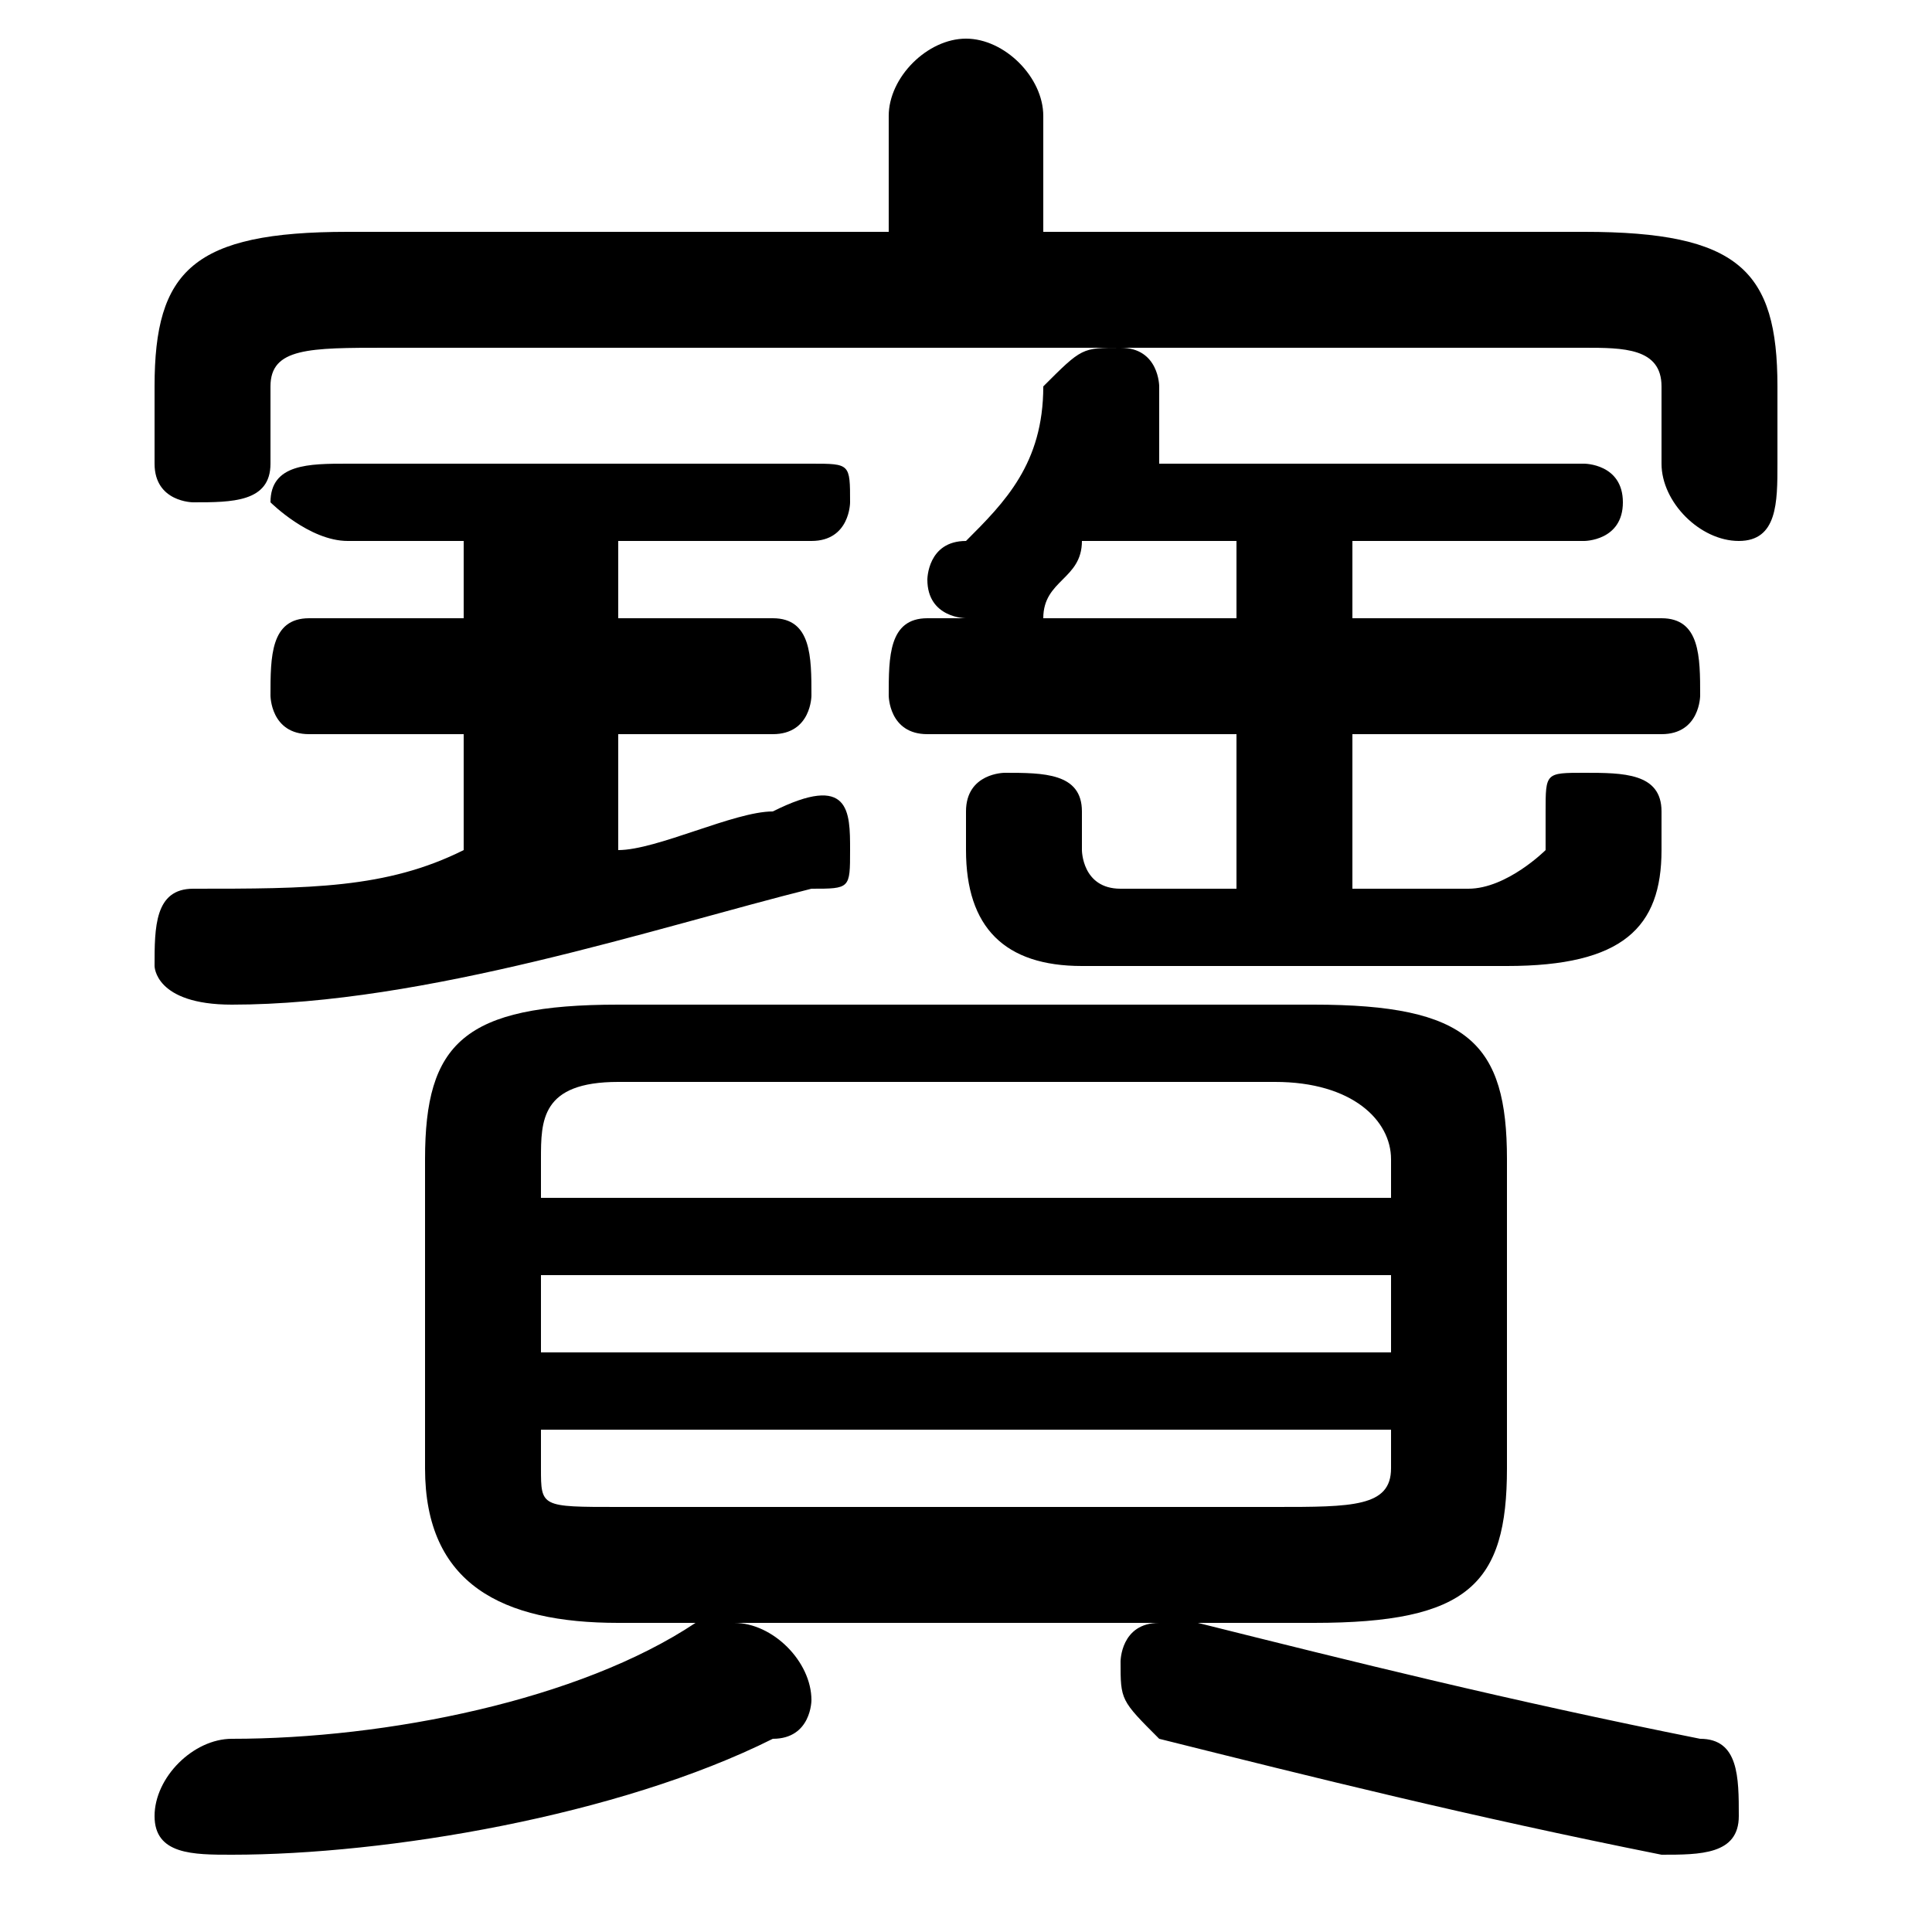 <svg xmlns="http://www.w3.org/2000/svg" viewBox="0 -44.0 50.0 50.0">
    <rect x="0" y="-44.0" width="50.0" height="50.0" fill="#808080" stroke="none"/>
    <g transform="scale(1, -1)">
        <!-- ボディの枠 -->
        <rect x="0" y="-6.0" width="50.0" height="50.0"
            stroke="white" fill="white"/>
        <!-- グリフ座標系の原点 -->
        <circle cx="0" cy="0" r="5" fill="white"/>
        <!-- グリフのアウトライン -->
        <g style="fill:black;stroke:#000000;stroke-width:0;stroke-linecap:round;stroke-linejoin:round;">
        <path d="M 27.0 38.0 L 27.0 41.0 C 27.0 42.0 26.0 43.0 25.0 43.0 C 24.0 43.0 23.0 42.0 23.0 41.0 L 23.0 38.0 L 9.0 38.0 C 5.0 38.0 4.0 37.0 4.0 34.0 L 4.0 32.0 C 4.0 31.0 5.0 31.0 5.0 31.0 C 6.0 31.0 7.0 31.0 7.0 32.0 L 7.0 34.0 C 7.0 35.0 8.0 35.0 10.0 35.0 L 41.0 35.0 C 42.0 35.0 43.0 35.0 43.0 34.0 L 43.0 32.0 C 43.0 31.0 44.0 30.0 45.0 30.0 C 46.0 30.0 46.0 31.0 46.0 32.0 L 46.0 34.0 C 46.0 37.0 45.0 38.0 41.0 38.0 Z M 35.0 30.0 L 41.0 30.0 C 41.0 30.0 42.0 30.0 42.0 31.0 C 42.0 32.0 41.0 32.0 41.0 32.0 L 30.0 32.0 C 30.0 32.0 30.0 33.0 30.0 33.0 C 30.0 33.0 30.0 33.0 30.0 34.0 C 30.0 34.0 30.0 35.0 29.0 35.0 C 28.0 35.0 28.0 35.0 27.0 34.0 C 27.0 32.0 26.0 31.0 25.0 30.0 C 24.0 30.0 24.0 29.0 24.0 29.0 C 24.0 28.0 25.0 28.0 25.0 28.0 C 26.0 28.0 26.0 28.0 27.0 28.0 C 27.0 29.0 28.0 29.0 28.0 30.0 L 32.0 30.0 L 32.0 28.0 L 24.0 28.0 C 23.0 28.0 23.0 27.0 23.0 26.0 C 23.0 26.0 23.0 25.0 24.0 25.0 L 32.0 25.0 L 32.0 21.0 L 29.0 21.0 C 28.0 21.0 28.0 22.0 28.0 22.0 L 28.0 23.0 C 28.0 24.0 27.0 24.0 26.0 24.0 C 26.0 24.0 25.0 24.0 25.0 23.0 L 25.0 22.0 C 25.0 20.0 26.0 19.0 28.0 19.0 L 39.0 19.0 C 42.0 19.0 43.0 20.0 43.0 22.0 L 43.0 23.0 C 43.0 24.0 42.0 24.0 41.0 24.0 C 40.0 24.0 40.0 24.0 40.0 23.0 L 40.0 22.0 C 40.0 22.0 39.0 21.0 38.0 21.0 L 35.0 21.0 L 35.0 25.0 L 43.0 25.0 C 44.0 25.0 44.0 26.0 44.0 26.0 C 44.0 27.0 44.0 28.0 43.0 28.0 L 35.0 28.0 Z M 34.0 2.0 C 38.0 2.0 39.0 3.0 39.0 6.0 L 39.0 14.0 C 39.0 17.0 38.0 18.0 34.0 18.0 L 16.0 18.0 C 12.0 18.0 11.0 17.0 11.0 14.0 L 11.0 6.0 C 11.0 3.0 13.0 2.0 16.0 2.0 Z M 16.0 5.0 C 14.0 5.0 14.0 5.0 14.0 6.0 L 14.0 7.0 L 36.0 7.0 L 36.0 6.0 C 36.0 5.0 35.0 5.0 33.0 5.0 Z M 14.0 11.0 L 36.0 11.0 L 36.0 9.0 L 14.0 9.0 Z M 36.0 13.0 L 14.0 13.0 L 14.0 14.0 C 14.0 15.0 14.0 16.0 16.0 16.0 L 33.0 16.0 C 35.0 16.0 36.0 15.0 36.0 14.0 Z M 12.0 30.0 L 12.0 28.0 L 8.0 28.0 C 7.0 28.0 7.0 27.0 7.0 26.0 C 7.0 26.0 7.0 25.0 8.0 25.0 L 12.0 25.0 L 12.0 22.0 C 10.0 21.0 8.0 21.0 5.0 21.0 C 4.0 21.0 4.0 20.0 4.0 19.0 C 4.0 19.0 4.0 18.0 6.0 18.0 C 11.0 18.0 17.0 20.0 21.0 21.0 C 22.0 21.0 22.0 21.0 22.0 22.0 C 22.0 23.0 22.0 24.0 20.0 23.0 C 19.0 23.0 17.0 22.0 16.0 22.0 L 16.0 25.0 L 20.0 25.0 C 21.0 25.0 21.0 26.0 21.0 26.0 C 21.0 27.0 21.0 28.0 20.0 28.0 L 16.0 28.0 L 16.0 30.0 L 21.0 30.0 C 22.0 30.0 22.0 31.0 22.0 31.0 C 22.0 32.0 22.0 32.0 21.0 32.0 L 9.0 32.0 C 8.0 32.0 7.0 32.0 7.0 31.0 C 7.0 31.0 8.0 30.0 9.0 30.0 Z M 18.0 2.0 C 15.0 0.0 10.0 -1.0 6.0 -1.0 C 5.0 -1.0 4.0 -2.0 4.0 -3.0 C 4.0 -4.0 5.0 -4.0 6.0 -4.0 C 10.0 -4.0 16.0 -3.0 20.0 -1.0 C 21.0 -1.0 21.0 -0.0 21.0 0.0 C 21.0 1.0 20.0 2.0 19.0 2.0 C 19.0 2.0 19.0 2.0 18.0 2.0 Z M 31.0 2.0 C 31.0 2.0 31.0 2.0 30.0 2.0 C 29.0 2.0 29.0 1.0 29.0 1.0 C 29.0 0.0 29.0 -0.0 30.0 -1.0 C 34.0 -2.0 38.0 -3.0 43.0 -4.0 C 44.0 -4.0 45.0 -4.0 45.0 -3.0 C 45.0 -2.0 45.0 -1.0 44.0 -1.0 C 39.0 -0.0 35.0 1.0 31.0 2.0 Z"/>
    </g>
    </g>
</svg>
